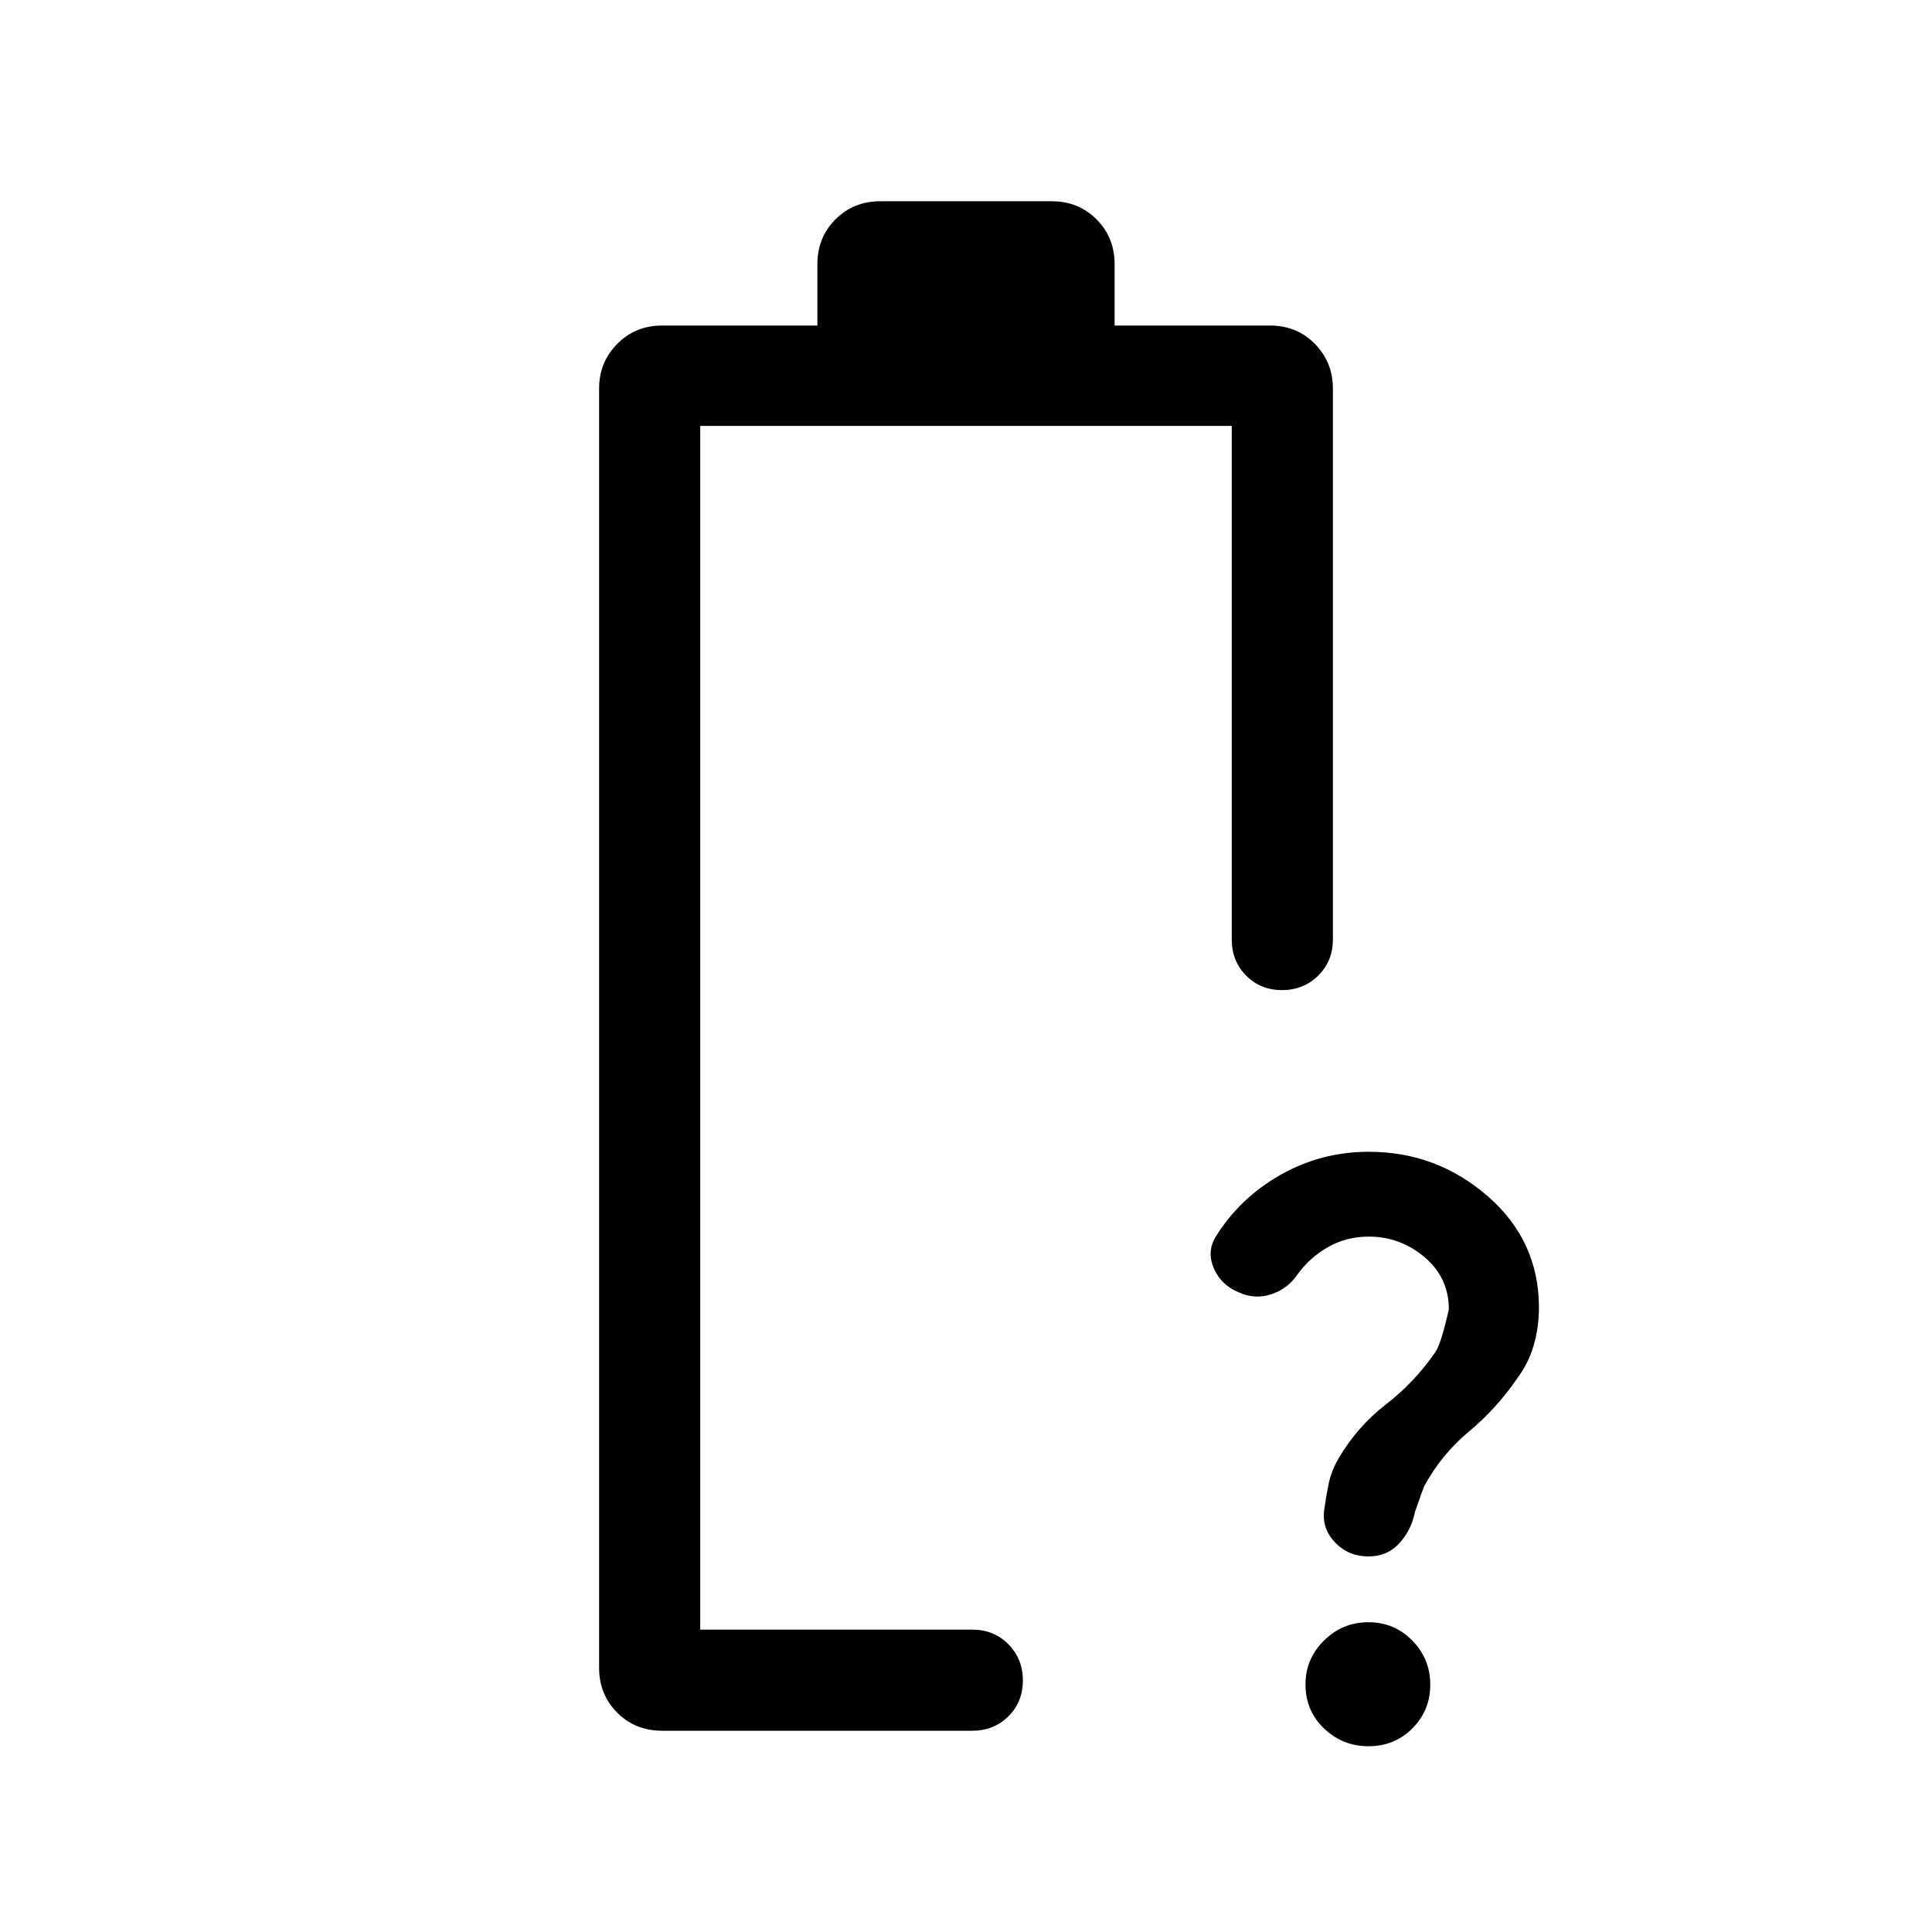 <svg xmlns="http://www.w3.org/2000/svg" height="40" viewBox="0 -960 960 960" width="40"><path d="M680.158-345.538q-11.004 0-20.119 5.116-9.116 5.115-15.346 13.73-4.949 7.231-13.159 9.846-8.21 2.616-16-1-8.764-3.615-12.354-11.846-3.59-8.23.782-15.604 11.968-19.354 32.221-30.875 20.253-11.52 43.902-11.52 33.838 0 59.222 22.131 25.385 22.132 25.385 55.33 0 9.846-2.616 18.769-2.615 8.923-8.208 16.41-10.253 14.974-23.907 26.32t-22.269 27.192q-.769 1.77-4.615 12.846-1.846 9.199-7.846 15.638T680-186.616q-9.846 0-16.461-6.8-6.616-6.801-5.616-15.869 1-7.254 2.308-13.561 1.308-6.308 4.923-12.539 9.231-15.713 23.538-26.805 14.308-11.092 24.462-25.882 2.769-3.697 6.769-21.311 0-15.76-12.088-25.957-12.087-10.198-27.677-10.198ZM680-92.308q-12.891 0-22.099-8.836t-9.208-21.857q0-12.733 9.198-21.828 9.199-9.095 22.077-9.095 12.878 0 21.801 9.119 8.923 9.118 8.923 21.884t-8.835 21.689q-8.836 8.923-21.857 8.923Zm-332.051-57.948Zm-18.974 50.255q-13.294 0-22.288-8.994-8.993-8.993-8.993-22.288v-635.665q0-13.045 8.993-22.164 8.994-9.118 22.288-9.118h77.179v-30.487q0-13.295 8.994-22.288 8.993-8.994 22.288-8.994h85.128q13.295 0 22.288 8.994 8.994 8.993 8.994 22.288v30.487h77.258q13.312 0 22.257 9.118 8.945 9.119 8.945 22.164v273.795q0 10.679-7.263 17.903-7.262 7.224-17.999 7.224-10.737 0-17.865-7.224-7.127-7.224-7.127-17.903V-748.36H347.949v598.104h135.179q10.679 0 17.903 7.263 7.225 7.263 7.225 17.999 0 10.737-7.225 17.865-7.224 7.128-17.903 7.128H328.975Z"/></svg>